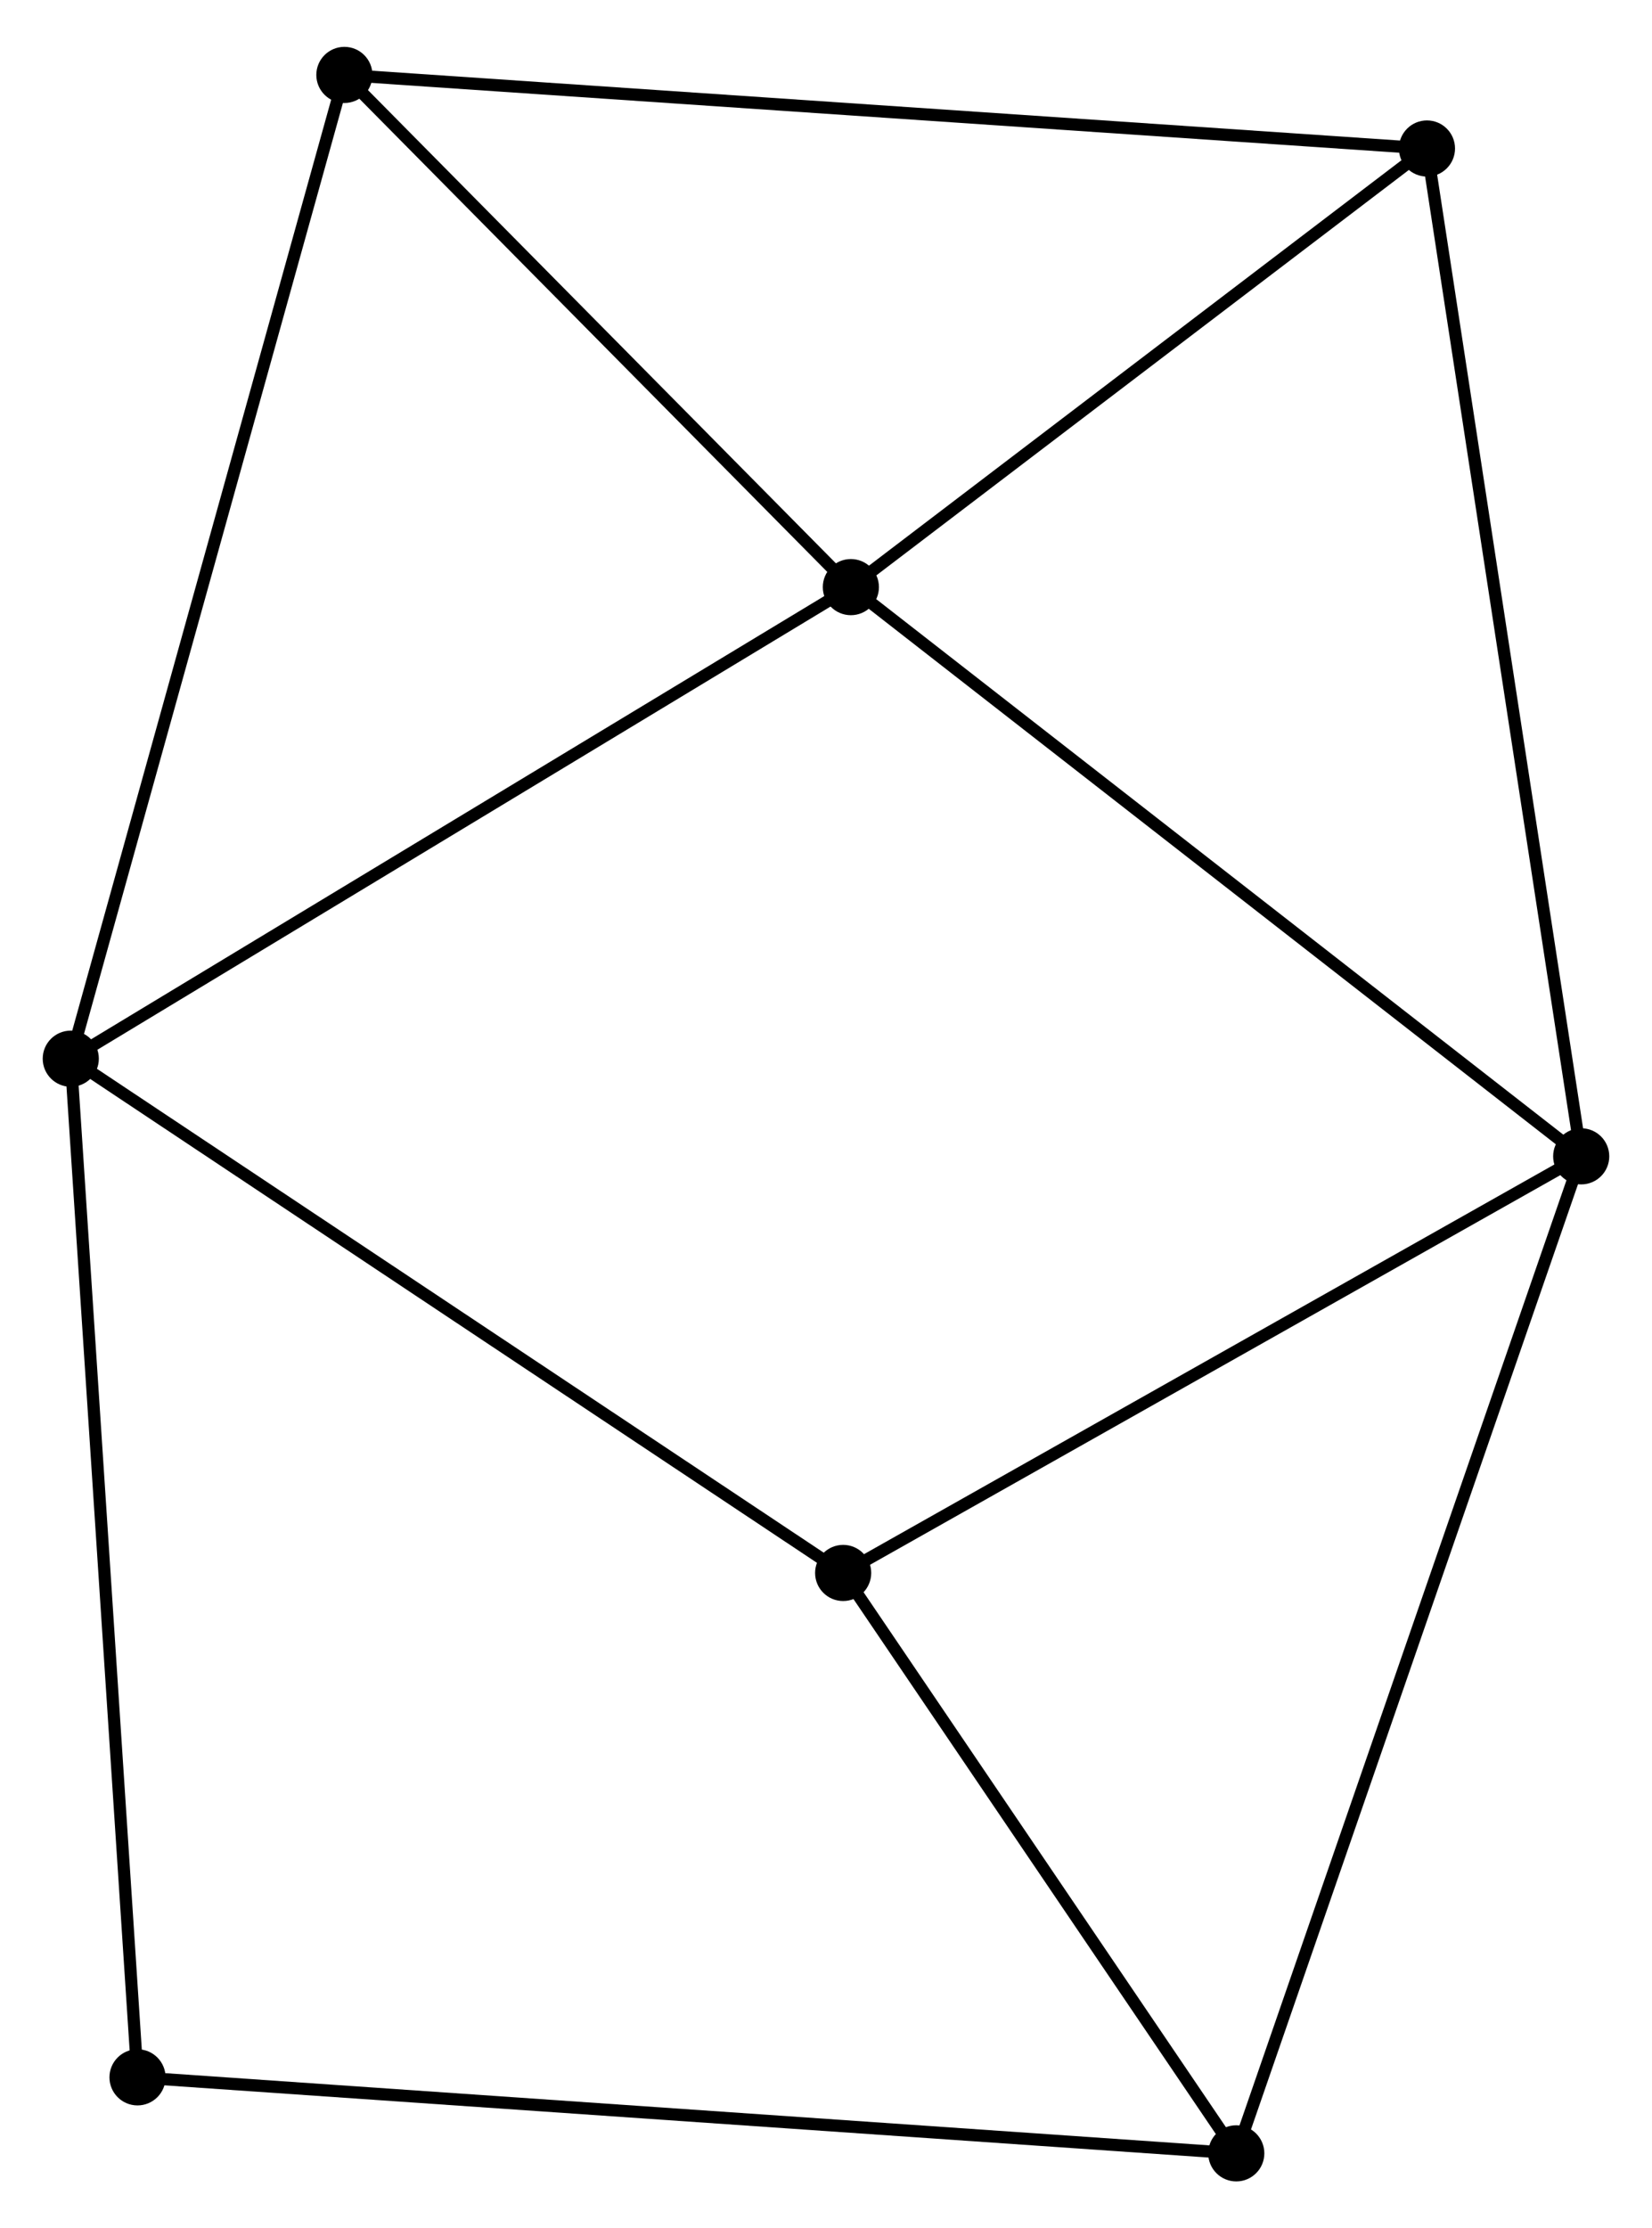 <?xml version="1.0" encoding="UTF-8" standalone="no"?>
<!DOCTYPE svg PUBLIC "-//W3C//DTD SVG 1.1//EN"
 "http://www.w3.org/Graphics/SVG/1.1/DTD/svg11.dtd">
<!-- Generated by graphviz version 2.36.0 (20140111.2315)
 -->
<!-- Title: %3 Pages: 1 -->
<svg width="135pt" height="182pt"
 viewBox="0.00 0.00 135.39 181.85" xmlns="http://www.w3.org/2000/svg" xmlns:xlink="http://www.w3.org/1999/xlink">
<g id="graph0" class="graph" transform="scale(1 1) rotate(0) translate(4 177.853)">
<title>%3</title>
<!-- 0 -->
<g id="node1" class="node"><title>0</title>
<ellipse fill="black" stroke="black" cx="65.733" cy="-130.097" rx="1.8" ry="1.8"/>
</g>
<!-- 1 -->
<g id="node2" class="node"><title>1</title>
<ellipse fill="black" stroke="black" cx="1.8" cy="-91.468" rx="1.8" ry="1.8"/>
</g>
<!-- 0&#45;&#45;1 -->
<g id="edge1" class="edge"><title>0&#45;&#45;1</title>
<path fill="none" stroke="black" d="M64.153,-129.142C55.385,-123.844 12.776,-98.1 3.56,-92.531"/>
</g>
<!-- 2 -->
<g id="node3" class="node"><title>2</title>
<ellipse fill="black" stroke="black" cx="125.588" cy="-83.47" rx="1.8" ry="1.8"/>
</g>
<!-- 0&#45;&#45;2 -->
<g id="edge2" class="edge"><title>0&#45;&#45;2</title>
<path fill="none" stroke="black" d="M67.213,-128.945C75.422,-122.55 115.312,-91.475 123.94,-84.753"/>
</g>
<!-- 4 -->
<g id="node4" class="node"><title>4</title>
<ellipse fill="black" stroke="black" cx="24.224" cy="-172.053" rx="1.8" ry="1.8"/>
</g>
<!-- 0&#45;&#45;4 -->
<g id="edge3" class="edge"><title>0&#45;&#45;4</title>
<path fill="none" stroke="black" d="M64.352,-131.493C58.05,-137.863 32.053,-164.139 25.653,-170.608"/>
</g>
<!-- 6 -->
<g id="node5" class="node"><title>6</title>
<ellipse fill="black" stroke="black" cx="112.947" cy="-166.027" rx="1.8" ry="1.8"/>
</g>
<!-- 0&#45;&#45;6 -->
<g id="edge4" class="edge"><title>0&#45;&#45;6</title>
<path fill="none" stroke="black" d="M67.304,-131.293C74.473,-136.748 104.042,-159.25 111.322,-164.79"/>
</g>
<!-- 1&#45;&#45;4 -->
<g id="edge5" class="edge"><title>1&#45;&#45;4</title>
<path fill="none" stroke="black" d="M2.354,-93.46C5.457,-104.609 20.637,-159.164 23.689,-170.13"/>
</g>
<!-- 5 -->
<g id="node6" class="node"><title>5</title>
<ellipse fill="black" stroke="black" cx="65.101" cy="-49.343" rx="1.8" ry="1.8"/>
</g>
<!-- 1&#45;&#45;5 -->
<g id="edge6" class="edge"><title>1&#45;&#45;5</title>
<path fill="none" stroke="black" d="M3.365,-90.427C12.046,-84.649 54.234,-56.575 63.359,-50.503"/>
</g>
<!-- 7 -->
<g id="node7" class="node"><title>7</title>
<ellipse fill="black" stroke="black" cx="7.27" cy="-8.026" rx="1.8" ry="1.8"/>
</g>
<!-- 1&#45;&#45;7 -->
<g id="edge7" class="edge"><title>1&#45;&#45;7</title>
<path fill="none" stroke="black" d="M1.935,-89.405C2.692,-77.861 6.395,-21.372 7.14,-10.016"/>
</g>
<!-- 2&#45;&#45;6 -->
<g id="edge10" class="edge"><title>2&#45;&#45;6</title>
<path fill="none" stroke="black" d="M125.275,-85.511C123.527,-96.933 114.969,-152.823 113.249,-164.058"/>
</g>
<!-- 2&#45;&#45;5 -->
<g id="edge9" class="edge"><title>2&#45;&#45;5</title>
<path fill="none" stroke="black" d="M123.843,-82.485C115.01,-77.502 75.316,-55.106 66.739,-50.267"/>
</g>
<!-- 3 -->
<g id="node8" class="node"><title>3</title>
<ellipse fill="black" stroke="black" cx="97.319" cy="-1.8" rx="1.8" ry="1.8"/>
</g>
<!-- 2&#45;&#45;3 -->
<g id="edge8" class="edge"><title>2&#45;&#45;3</title>
<path fill="none" stroke="black" d="M124.997,-81.764C121.35,-71.227 101.915,-15.078 98.005,-3.781"/>
</g>
<!-- 4&#45;&#45;6 -->
<g id="edge13" class="edge"><title>4&#45;&#45;6</title>
<path fill="none" stroke="black" d="M26.077,-171.927C37.624,-171.143 99.588,-166.934 111.104,-166.152"/>
</g>
<!-- 3&#45;&#45;5 -->
<g id="edge11" class="edge"><title>3&#45;&#45;5</title>
<path fill="none" stroke="black" d="M96.247,-3.382C91.356,-10.6 71.178,-40.375 66.21,-47.706"/>
</g>
<!-- 3&#45;&#45;7 -->
<g id="edge12" class="edge"><title>3&#45;&#45;7</title>
<path fill="none" stroke="black" d="M95.438,-1.93C83.719,-2.74 20.83,-7.088 9.141,-7.896"/>
</g>
</g>
</svg>
